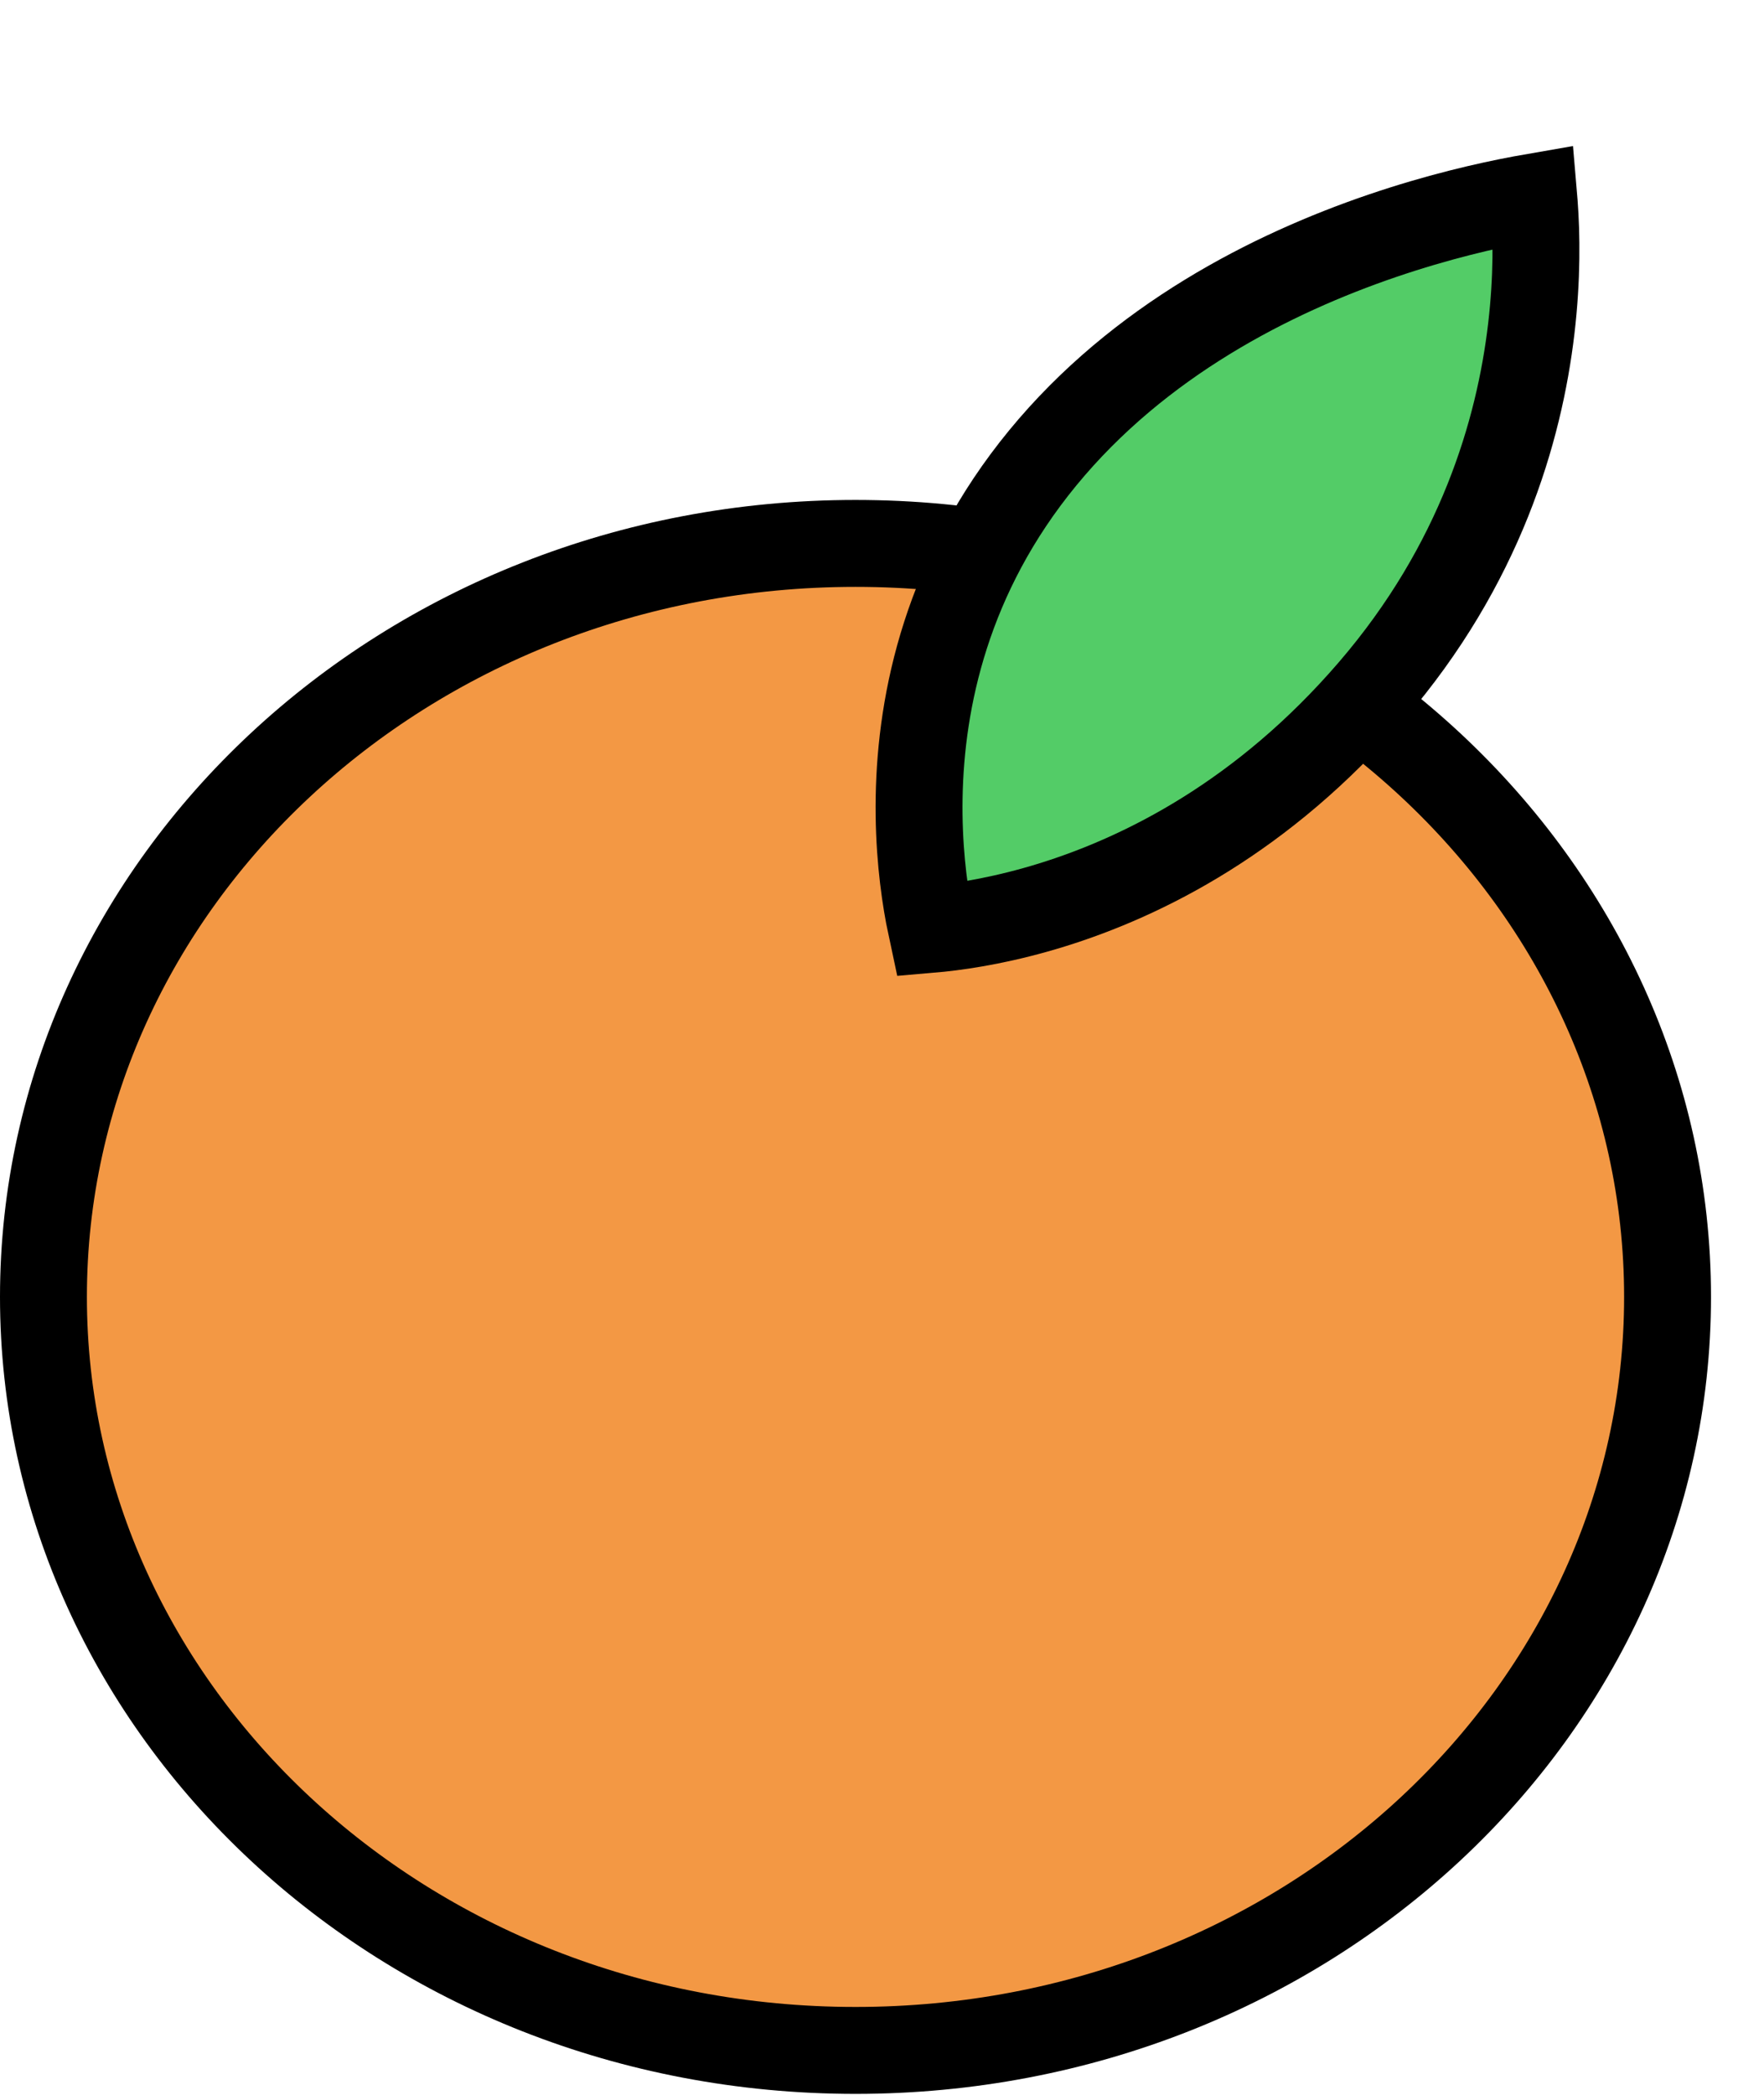 <svg width="203" height="241" viewBox="0 0 203 241" fill="none" xmlns="http://www.w3.org/2000/svg">
<path d="M191.901 149.193C191.901 196.735 150.403 235.873 98.451 235.873C46.498 235.873 5 196.735 5 149.193C5 101.65 46.498 62.512 98.451 62.512C150.403 62.512 191.901 101.65 191.901 149.193Z" fill="#F39844" stroke="black" stroke-width="10"/>
<path d="M157.873 79.428C145.364 93.962 131.594 100.834 121.053 104.104C115.763 105.745 111.269 106.484 108.138 106.813C107.815 106.847 107.507 106.877 107.214 106.902C107.112 106.428 107.006 105.91 106.901 105.35C106.279 102.031 105.676 97.297 105.774 91.709C105.969 80.529 108.956 66.12 119.997 52.678C131.083 39.182 146.335 31.467 159.081 27.123C165.425 24.961 171.059 23.665 175.091 22.912C175.587 22.819 176.057 22.735 176.502 22.658C176.524 22.914 176.545 23.18 176.566 23.456C176.825 26.936 176.914 31.916 176.219 37.815C174.83 49.614 170.321 64.965 157.873 79.428Z" fill="#53CC67" stroke="black" stroke-width="10"/>
</svg>
